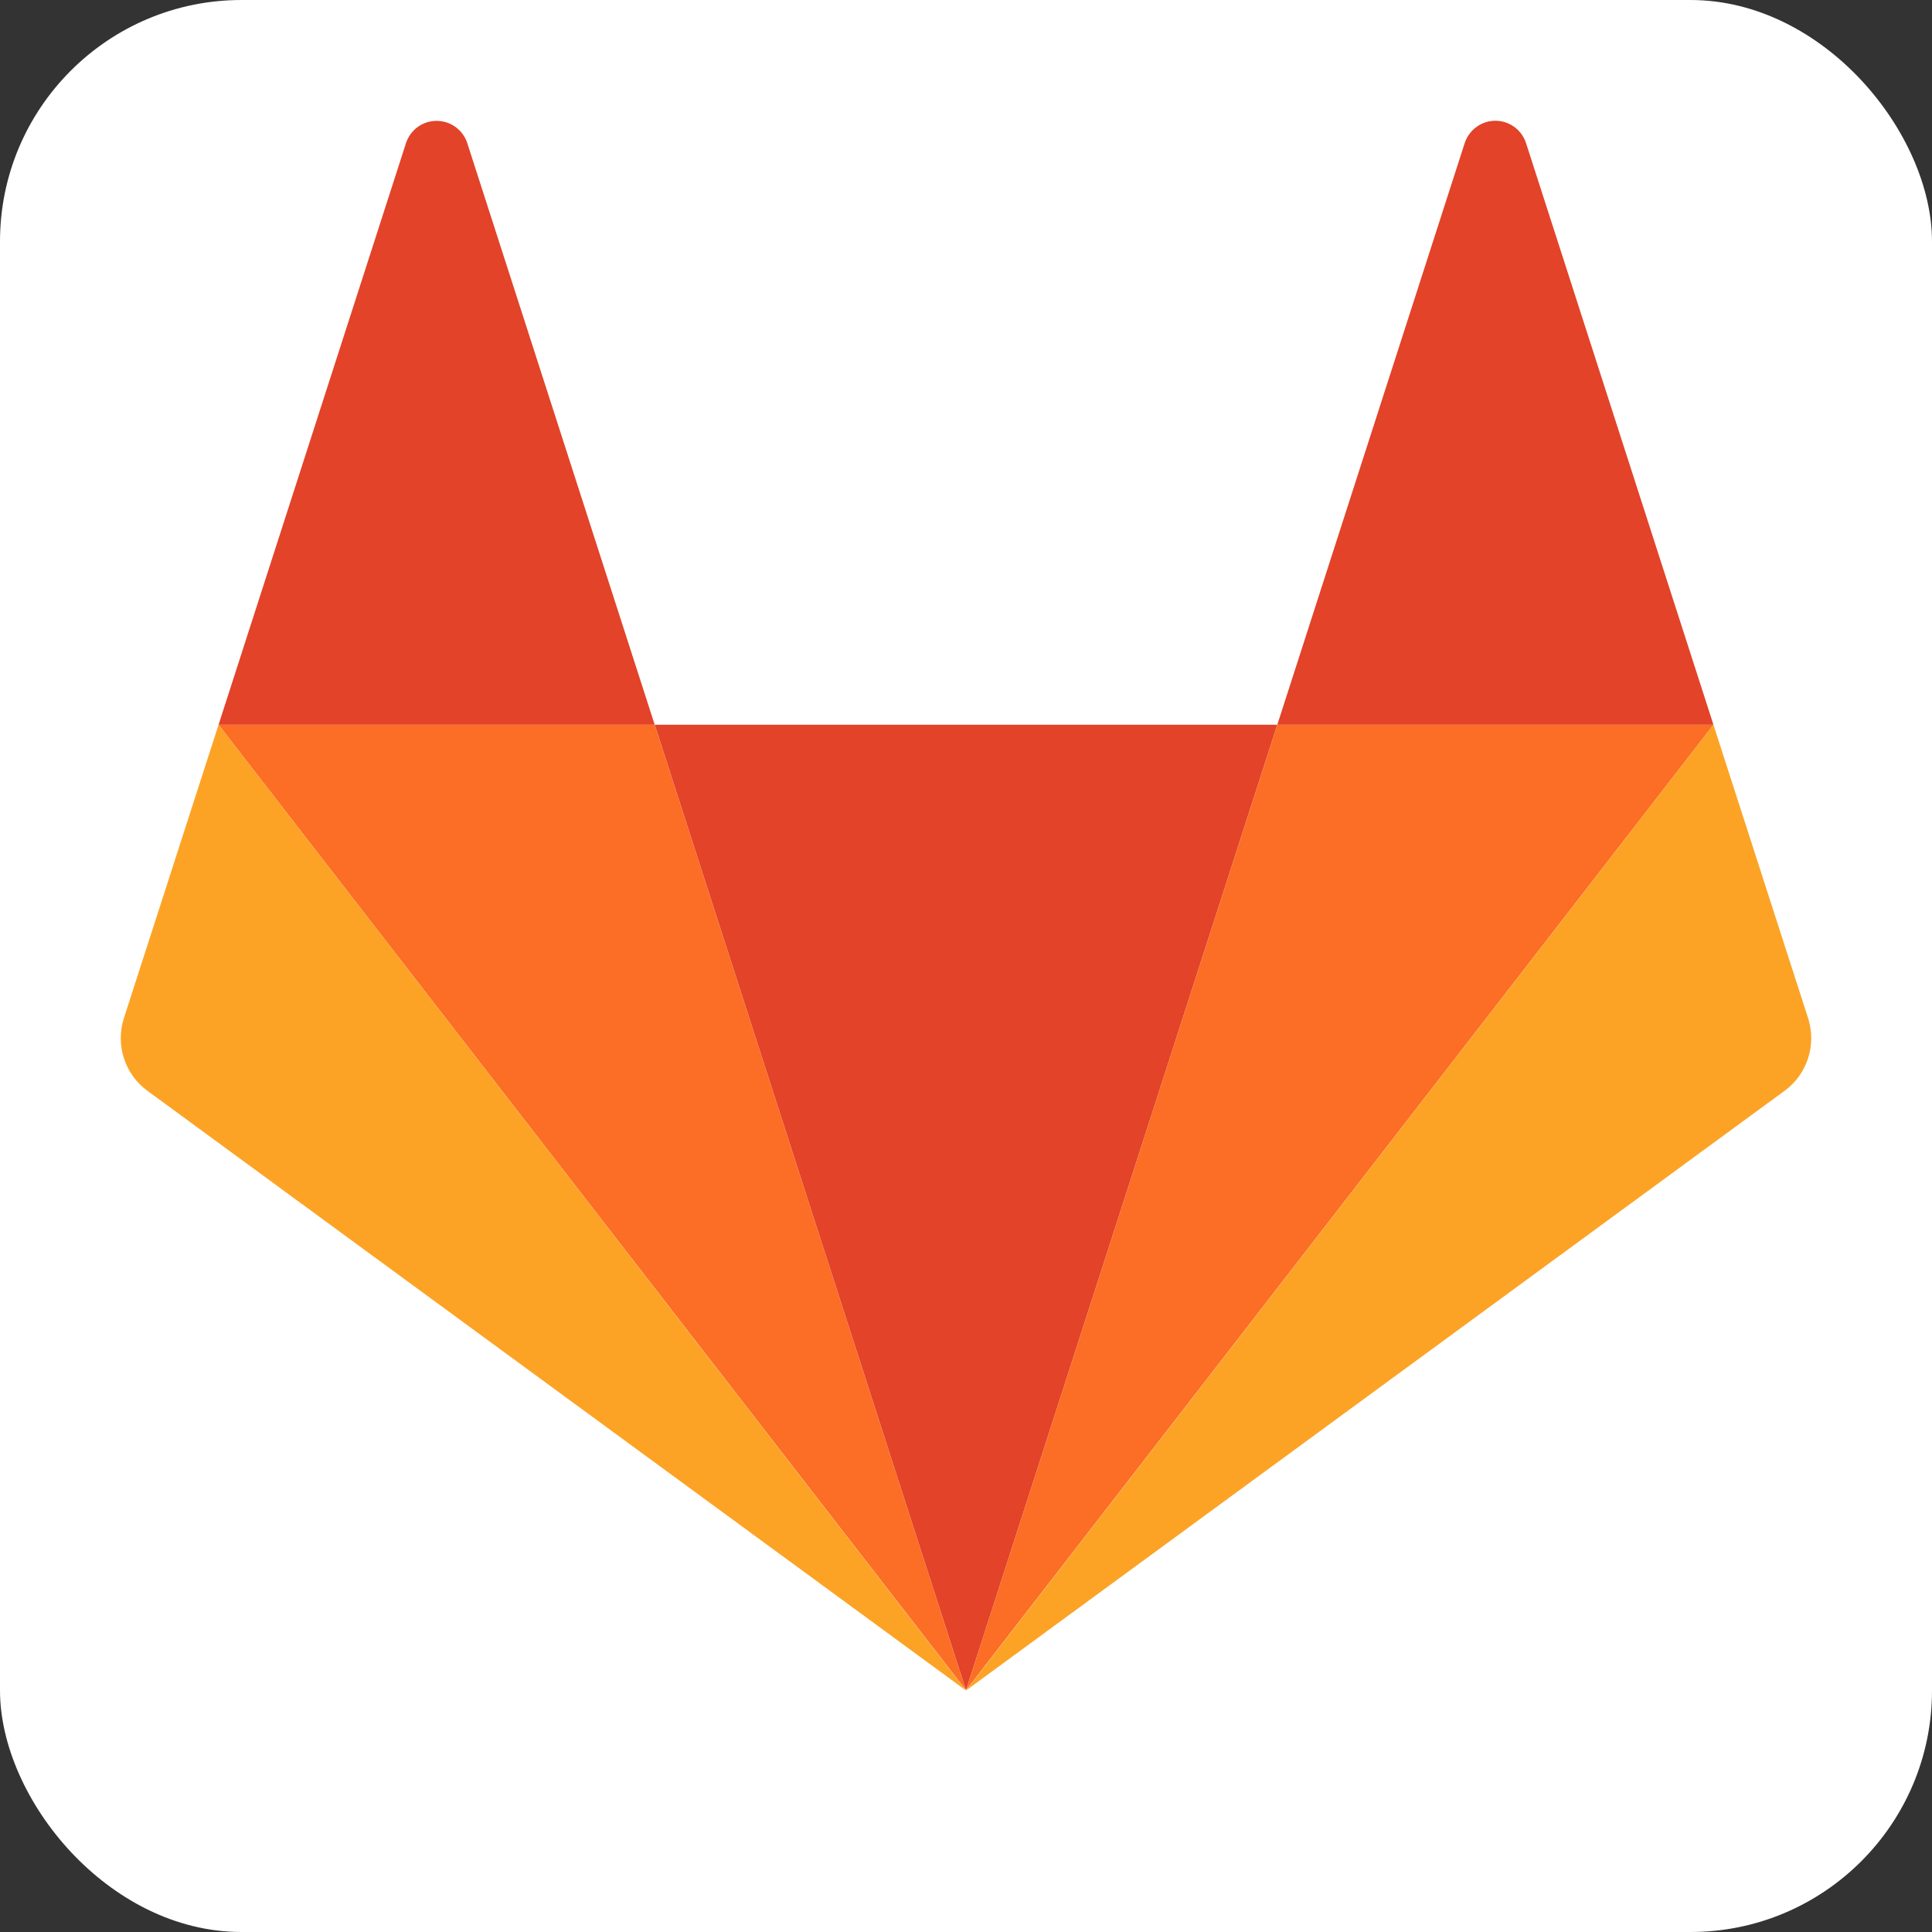<?xml version="1.0" encoding="UTF-8"?>
<svg width="16px" height="16px" viewBox="0 0 16 16" version="1.1" xmlns="http://www.w3.org/2000/svg" xmlns:xlink="http://www.w3.org/1999/xlink">
  <rect x="0" y="0" width="16" height="16" fill="#333333" stroke="none"/>
  <g stroke="none" stroke-width="1" fill="none" fill-rule="evenodd">
    <rect fill="#FFFFFF" x="0" y="0" width="16" height="16" rx="2"/>
    <g transform="translate(1, 1)" fill-rule="nonzero">
      <polygon fill="#E24329" points="7 12.998 7 12.998 9.578 5.002 4.422 5.002"/>
      <polygon fill="#FC6D26" points="7 12.998 4.422 5.002 0.81 5.002"/>
      <path d="M0.81,5.002 L0.81,5.002 L0.026,7.432 C-0.045,7.653 0.033,7.896 0.22,8.033 L7,13 L0.81,5.002 Z" fill="#FCA326"/>
      <path d="M0.81,5.002 L4.422,5.002 L2.87,0.186 C2.834,0.075 2.731,0.001 2.616,0.001 C2.5,0.001 2.398,0.075 2.362,0.186 L0.81,5.002 Z" fill="#E24329"/>
      <polygon fill="#FC6D26" points="7 12.998 9.578 5.002 13.19 5.002"/>
      <path d="M13.19,5.002 L13.19,5.002 L13.974,7.432 C14.045,7.653 13.967,7.896 13.78,8.033 L7,13 L13.19,5.002 Z" fill="#FCA326"/>
      <path d="M13.19,5.002 L9.578,5.002 L11.13,0.185 C11.166,0.075 11.269,0 11.384,0 C11.5,0 11.602,0.075 11.638,0.185 L13.19,5.002 Z" fill="#E24329"/>
    </g>
  </g>
</svg>

